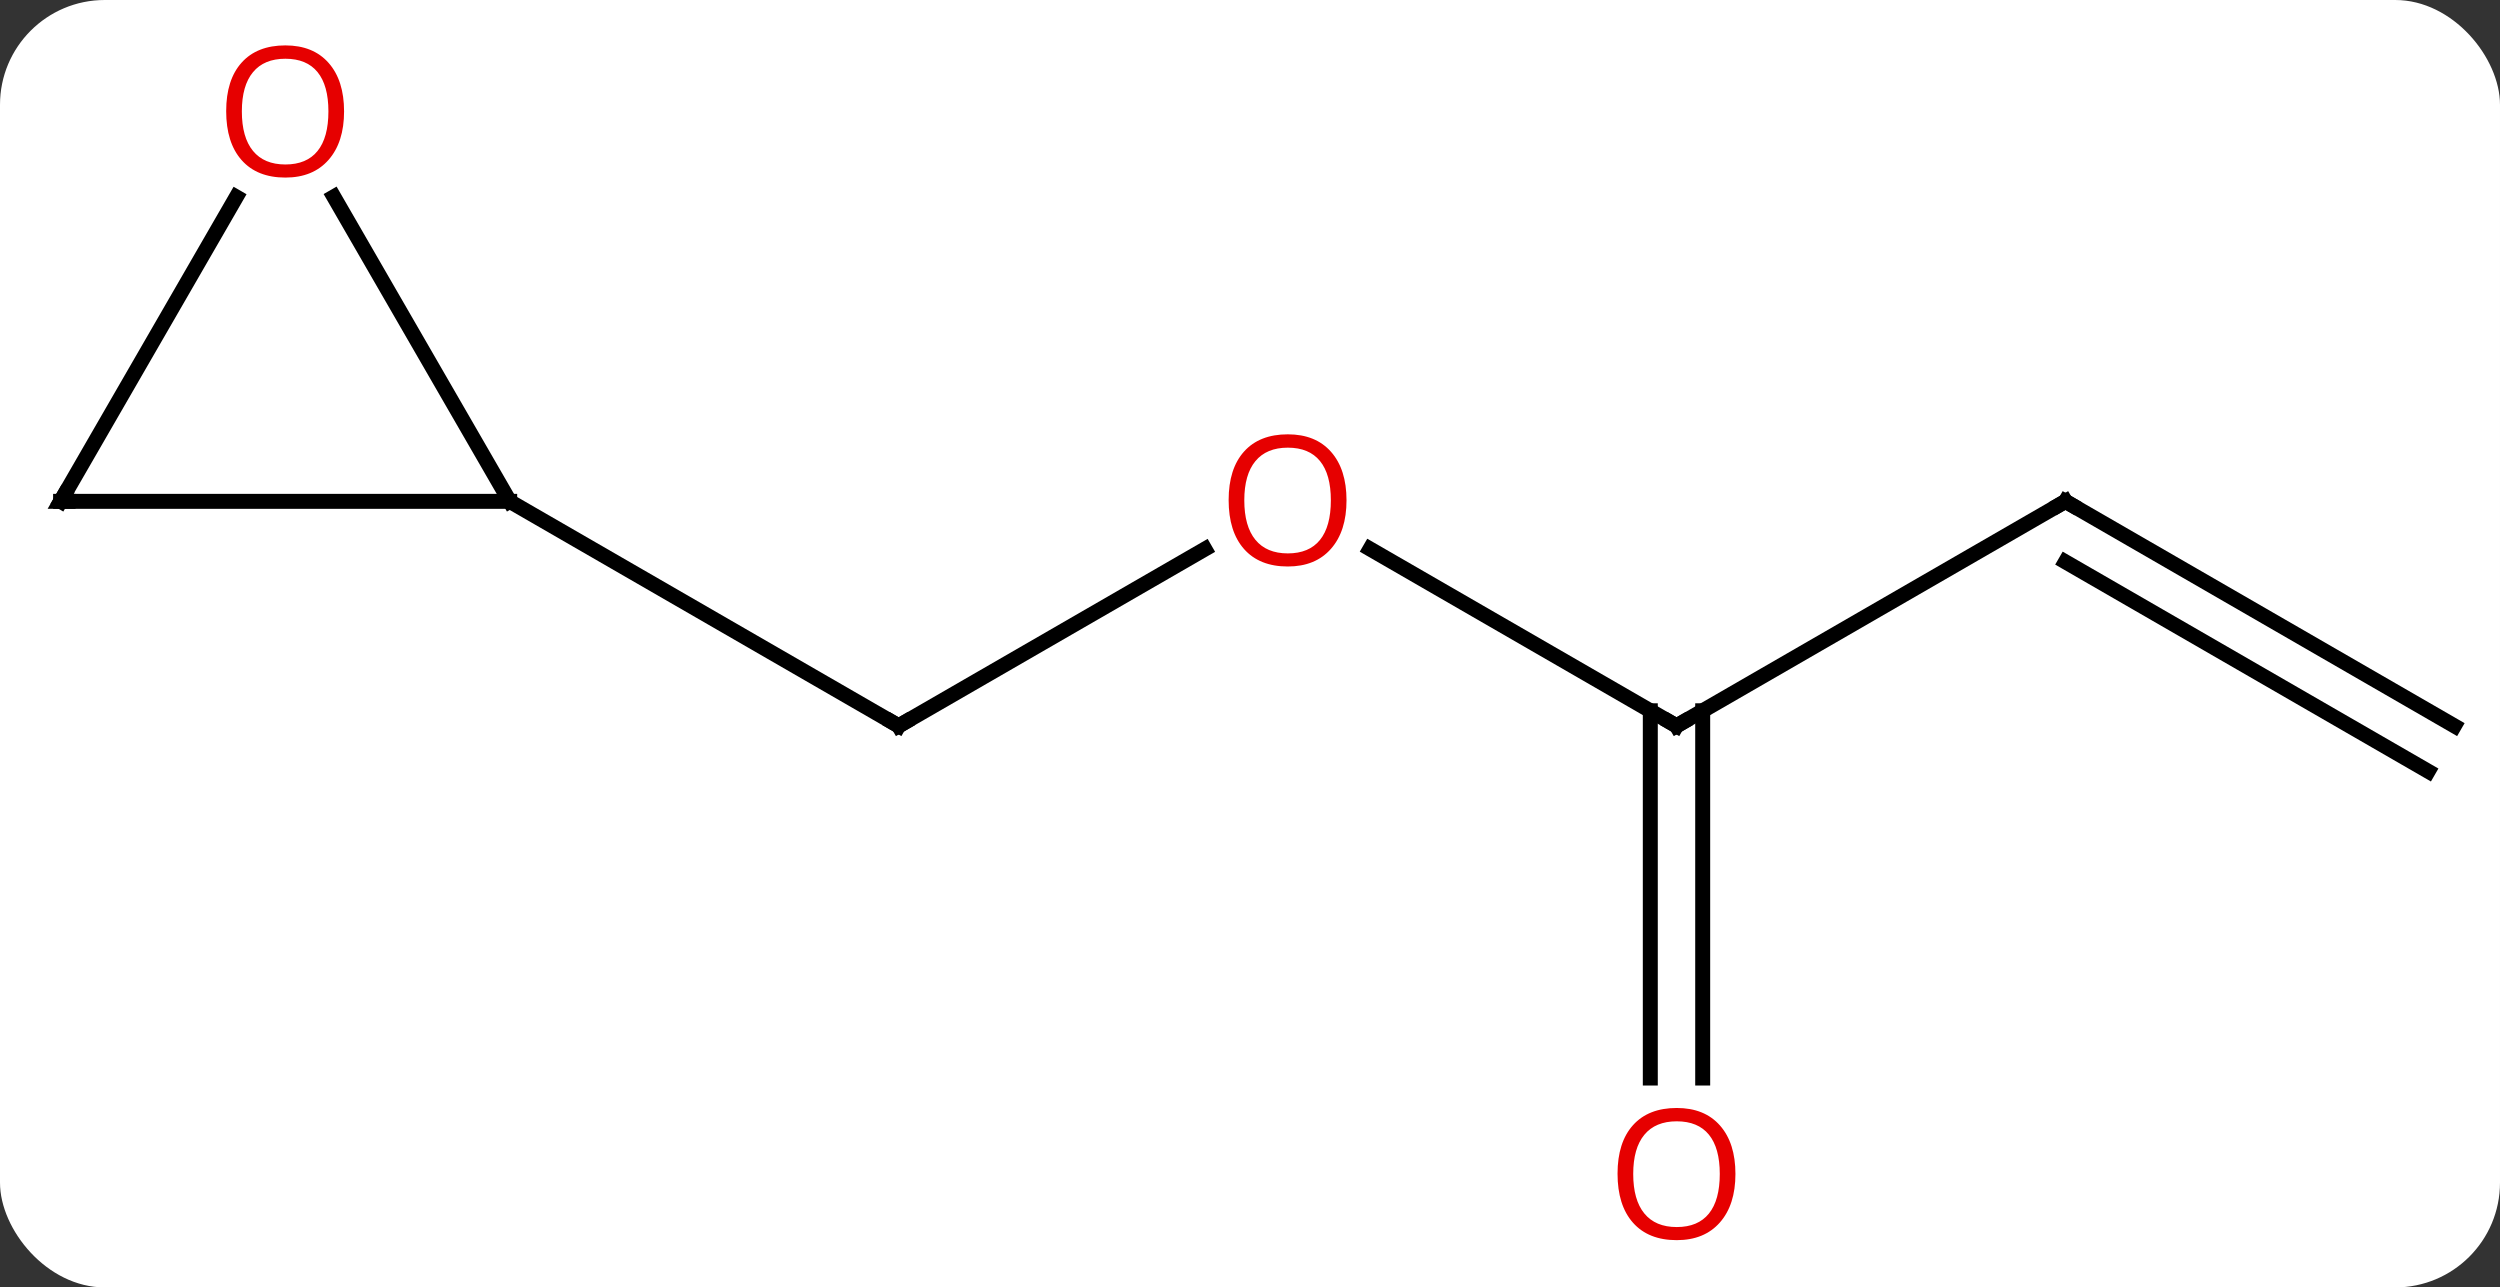 <svg width="167" viewBox="0 0 167 86" style="fill-opacity:1; color-rendering:auto; color-interpolation:auto; text-rendering:auto; stroke:black; stroke-linecap:square; stroke-miterlimit:10; shape-rendering:auto; stroke-opacity:1; fill:black; stroke-dasharray:none; font-weight:normal; stroke-width:1; font-family:'Open Sans'; font-style:normal; stroke-linejoin:miter; font-size:12; stroke-dashoffset:0; image-rendering:auto;" height="86" class="cas-substance-image" xmlns:xlink="http://www.w3.org/1999/xlink" xmlns="http://www.w3.org/2000/svg"><rect x="0" y="0" width="167" height="86" fill="#333333" stroke="none"/><svg class="cas-substance-single-component"><rect y="0" x="0" width="167" stroke="none" ry="7" rx="7" height="86" fill="white" class="cas-substance-group"/><svg y="0" x="0" width="167" viewBox="0 0 167 86" style="fill:black;" height="86" class="cas-substance-single-component-image"><svg><g><g transform="translate(84,43)" style="text-rendering:geometricPrecision; color-rendering:optimizeQuality; color-interpolation:linearRGB; stroke-linecap:butt; image-rendering:optimizeQuality;"><line y2="-6.321" y1="5.49" x2="-3.513" x1="-23.97" style="fill:none;"/><line y2="-9.51" y1="5.49" x2="-49.953" x1="-23.97" style="fill:none;"/><line y2="5.49" y1="-6.331" x2="27.99" x1="7.515" style="fill:none;"/><line y2="-9.51" y1="5.49" x2="53.97" x1="27.99" style="fill:none;"/><line y2="29.013" y1="4.48" x2="26.24" x1="26.24" style="fill:none;"/><line y2="29.013" y1="4.48" x2="29.74" x1="29.74" style="fill:none;"/><line y2="5.49" y1="-9.51" x2="79.953" x1="53.97" style="fill:none;"/><line y2="8.521" y1="-5.468" x2="78.203" x1="53.97" style="fill:none;"/><line y2="-9.51" y1="-9.51" x2="-79.953" x1="-49.953" style="fill:none;"/><line y2="-29.854" y1="-9.51" x2="-61.699" x1="-49.953" style="fill:none;"/><line y2="-29.842" y1="-9.51" x2="-68.214" x1="-79.953" style="fill:none;"/><path style="fill:none; stroke-miterlimit:5;" d="M-23.537 5.24 L-23.97 5.49 L-24.403 5.24"/></g><g transform="translate(84,43)" style="stroke-linecap:butt; fill:rgb(230,0,0); text-rendering:geometricPrecision; color-rendering:optimizeQuality; image-rendering:optimizeQuality; font-family:'Open Sans'; stroke:rgb(230,0,0); color-interpolation:linearRGB; stroke-miterlimit:5;"><path style="stroke:none;" d="M5.947 -9.58 Q5.947 -7.518 4.908 -6.338 Q3.869 -5.158 2.026 -5.158 Q0.135 -5.158 -0.896 -6.322 Q-1.927 -7.487 -1.927 -9.596 Q-1.927 -11.69 -0.896 -12.838 Q0.135 -13.987 2.026 -13.987 Q3.885 -13.987 4.916 -12.815 Q5.947 -11.643 5.947 -9.58 ZM-0.881 -9.58 Q-0.881 -7.846 -0.138 -6.94 Q0.604 -6.033 2.026 -6.033 Q3.447 -6.033 4.174 -6.932 Q4.901 -7.83 4.901 -9.58 Q4.901 -11.315 4.174 -12.205 Q3.447 -13.096 2.026 -13.096 Q0.604 -13.096 -0.138 -12.197 Q-0.881 -11.299 -0.881 -9.58 Z"/><path style="fill:none; stroke:black;" d="M27.557 5.24 L27.99 5.49 L28.423 5.24"/><path style="fill:none; stroke:black;" d="M53.537 -9.26 L53.97 -9.51 L54.403 -9.26"/><path style="stroke:none;" d="M31.927 35.42 Q31.927 37.482 30.888 38.662 Q29.849 39.842 28.006 39.842 Q26.115 39.842 25.084 38.678 Q24.052 37.513 24.052 35.404 Q24.052 33.31 25.084 32.162 Q26.115 31.013 28.006 31.013 Q29.865 31.013 30.896 32.185 Q31.927 33.357 31.927 35.42 ZM25.099 35.42 Q25.099 37.154 25.842 38.06 Q26.584 38.967 28.006 38.967 Q29.427 38.967 30.154 38.068 Q30.881 37.17 30.881 35.42 Q30.881 33.685 30.154 32.795 Q29.427 31.904 28.006 31.904 Q26.584 31.904 25.842 32.803 Q25.099 33.701 25.099 35.42 Z"/><path style="fill:none; stroke:black;" d="M-79.453 -9.51 L-79.953 -9.51 L-79.703 -9.943"/><path style="stroke:none;" d="M-61.016 -35.56 Q-61.016 -33.498 -62.055 -32.318 Q-63.094 -31.138 -64.937 -31.138 Q-66.828 -31.138 -67.859 -32.303 Q-68.891 -33.467 -68.891 -35.576 Q-68.891 -37.67 -67.859 -38.818 Q-66.828 -39.967 -64.937 -39.967 Q-63.078 -39.967 -62.047 -38.795 Q-61.016 -37.623 -61.016 -35.56 ZM-67.844 -35.56 Q-67.844 -33.826 -67.101 -32.92 Q-66.359 -32.013 -64.937 -32.013 Q-63.516 -32.013 -62.789 -32.912 Q-62.062 -33.81 -62.062 -35.56 Q-62.062 -37.295 -62.789 -38.185 Q-63.516 -39.076 -64.937 -39.076 Q-66.359 -39.076 -67.101 -38.178 Q-67.844 -37.279 -67.844 -35.56 Z"/></g></g></svg></svg></svg></svg>
